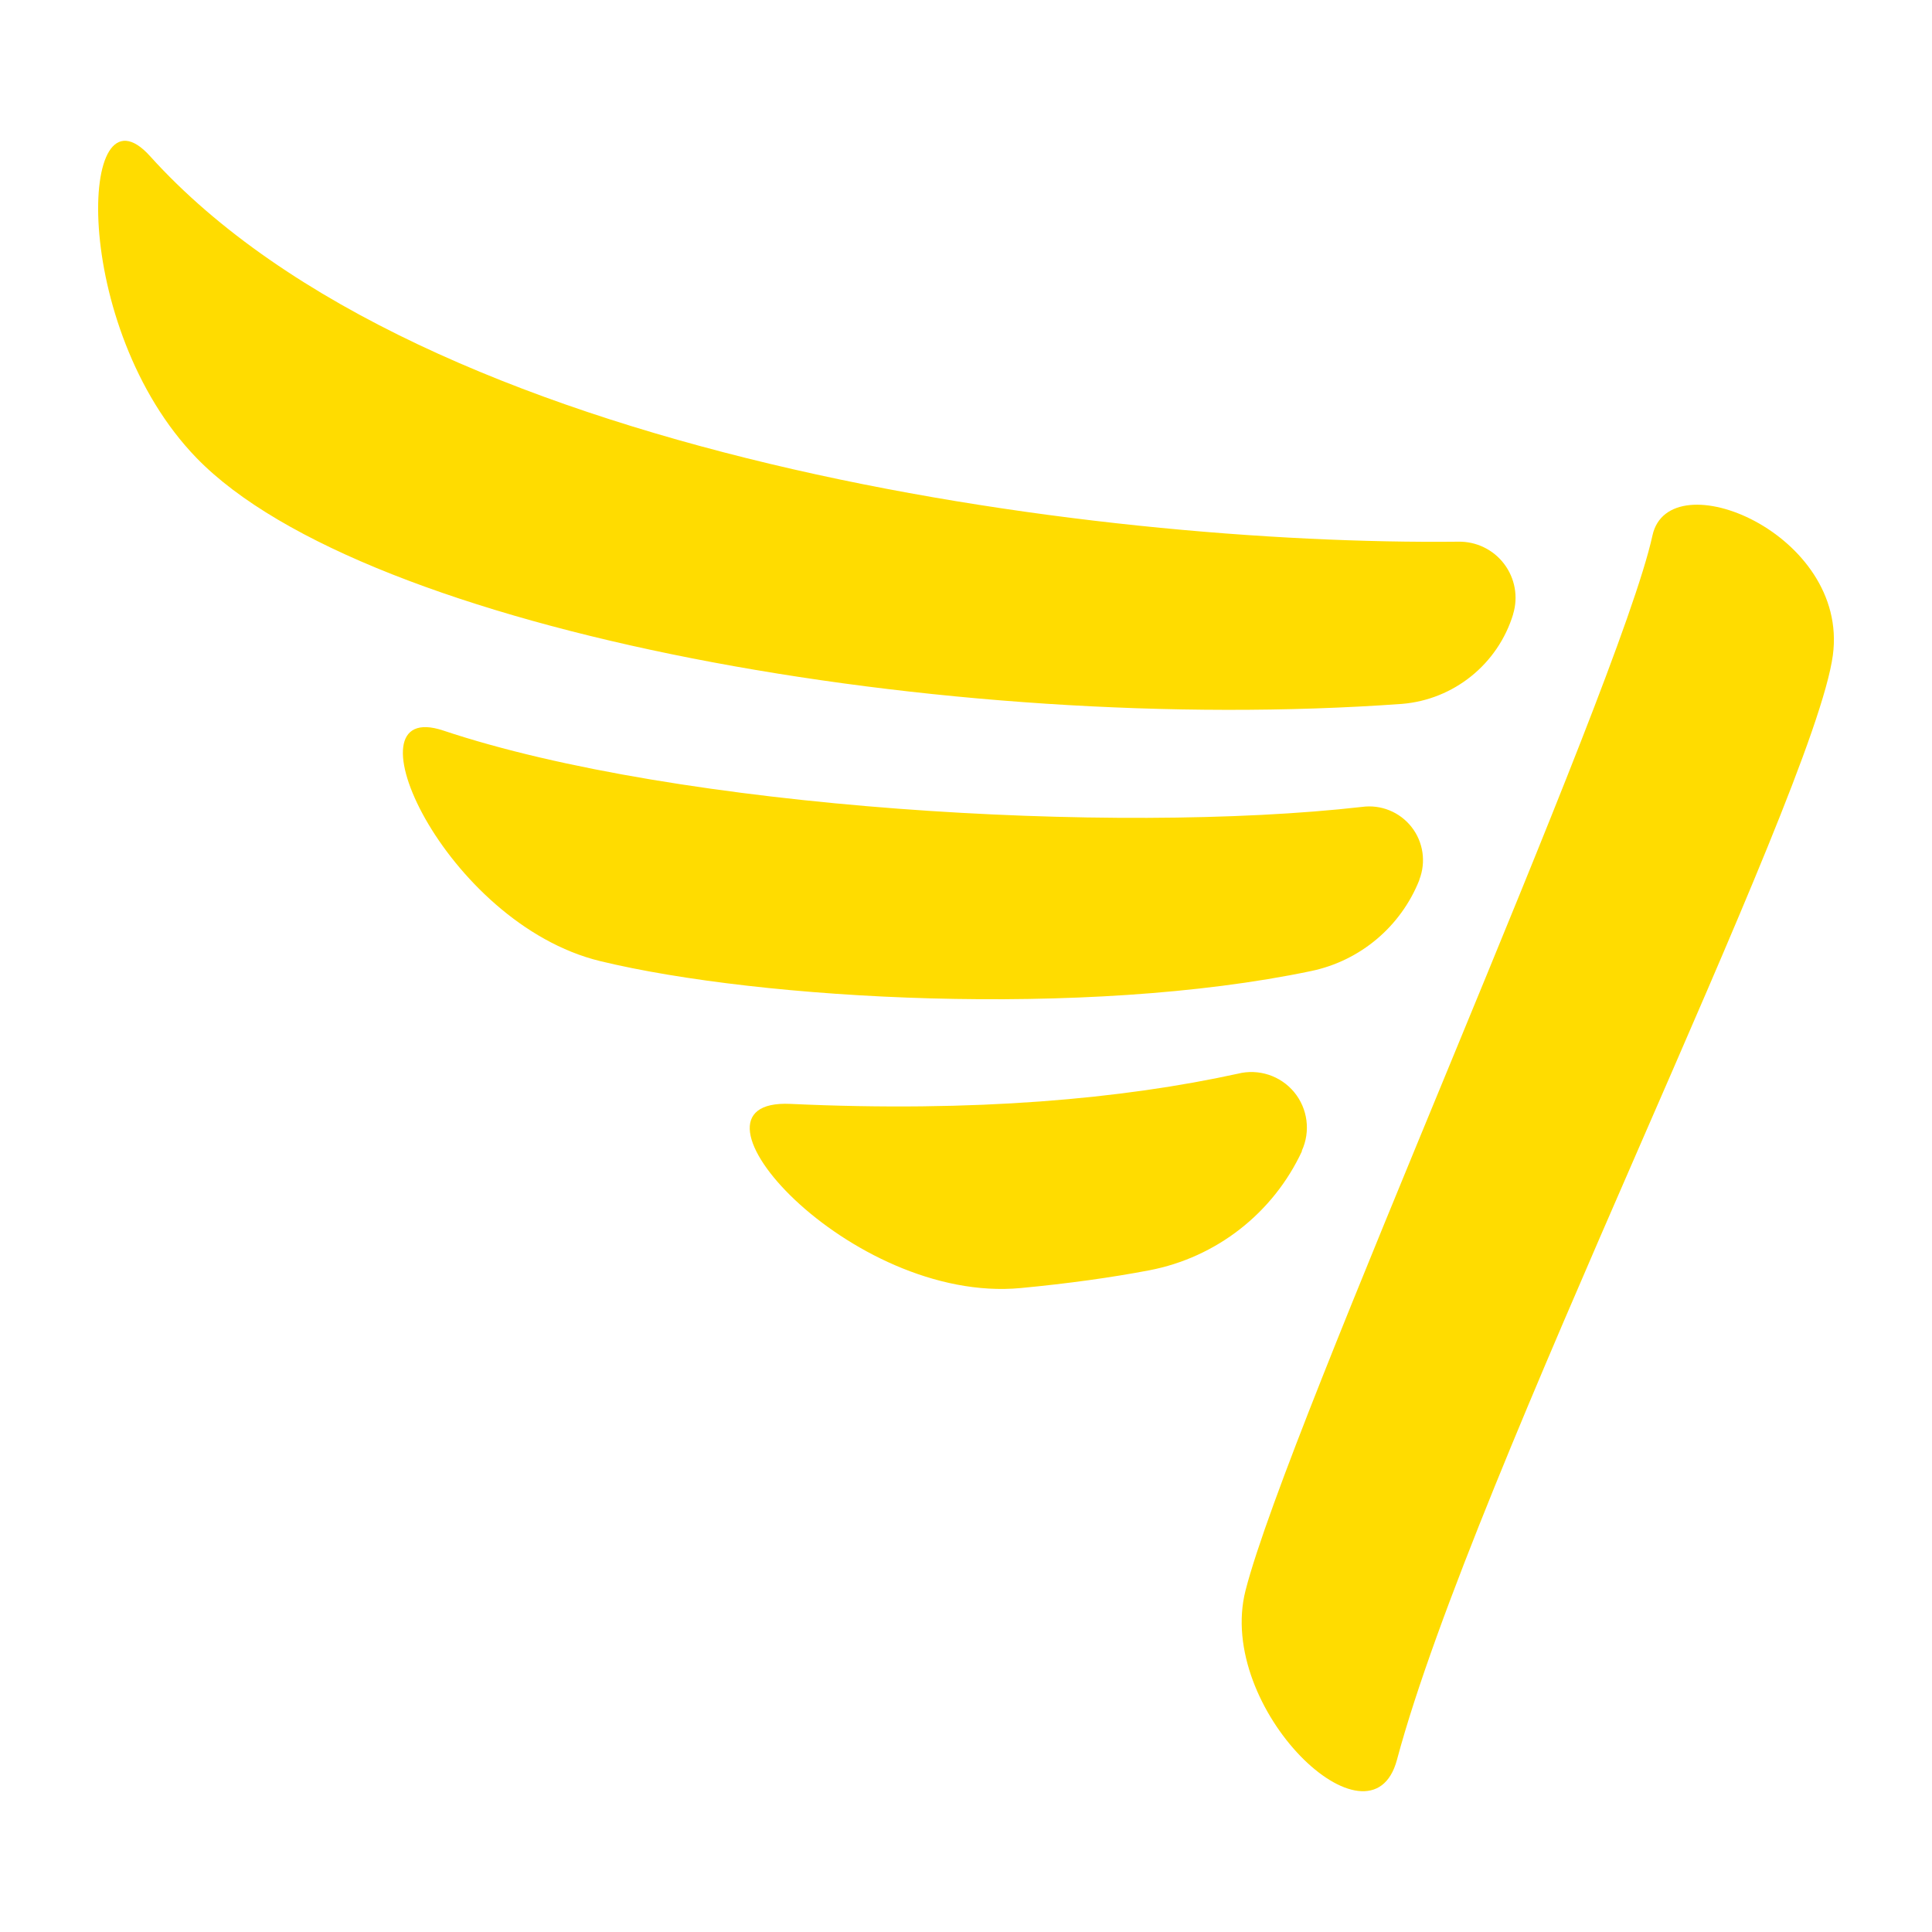 <?xml version="1.0" encoding="UTF-8" standalone="no"?><!DOCTYPE svg PUBLIC "-//W3C//DTD SVG 1.1//EN" "http://www.w3.org/Graphics/SVG/1.1/DTD/svg11.dtd"><svg width="100%" height="100%" viewBox="0 0 32 32" version="1.1" xmlns="http://www.w3.org/2000/svg" xmlns:xlink="http://www.w3.org/1999/xlink" xml:space="preserve" xmlns:serif="http://www.serif.com/" style="fill-rule:evenodd;clip-rule:evenodd;stroke-linejoin:round;stroke-miterlimit:1.414;"><g><rect x="-7" y="-7" width="46" height="46" style="fill:none;"/><path d="M27.37,8.869c-0.563,2.572 -6.037,14.721 -6.74,17.474c-0.499,1.957 2.078,4.413 2.508,2.805c1.265,-4.727 6.905,-15.957 7.22,-18.296c0.271,-2.016 -2.713,-3.24 -2.988,-1.983Zm-6.868,8.915c0.343,-0.087 0.707,0.032 0.933,0.305c0.226,0.273 0.275,0.652 0.126,0.974c0.004,0.002 0.004,0.002 0.004,0.003c-0.477,1.026 -1.417,1.761 -2.528,1.974c-0.63,0.12 -1.339,0.219 -2.129,0.294c-2.833,0.269 -5.872,-3.146 -3.815,-3.05c3.062,0.142 5.503,-0.083 7.409,-0.5Zm3.007,-3.209c-0.306,0.771 -0.978,1.338 -1.79,1.508c-3.743,0.785 -9.125,0.479 -11.778,-0.164c-2.579,-0.626 -4.274,-4.378 -2.599,-3.819c3.888,1.3 11.122,1.73 15.216,1.265c0.313,-0.043 0.625,0.083 0.821,0.332c0.195,0.248 0.244,0.581 0.129,0.875c0.002,0.001 0.002,0.001 0.001,0.003Zm1.554,-4.403c-0.252,0.827 -0.983,1.417 -1.845,1.487c-7.518,0.541 -17.174,-1.196 -19.963,-4.074c-2.096,-2.162 -1.962,-6.321 -0.77,-4.999c4.517,5.008 15.621,6.45 21.667,6.386c0.298,-0.006 0.581,0.13 0.761,0.368c0.18,0.237 0.236,0.546 0.149,0.831c0.001,0.001 0.001,0.001 0.001,0.001Z" style="fill:#ffdc00;"/></g></svg>